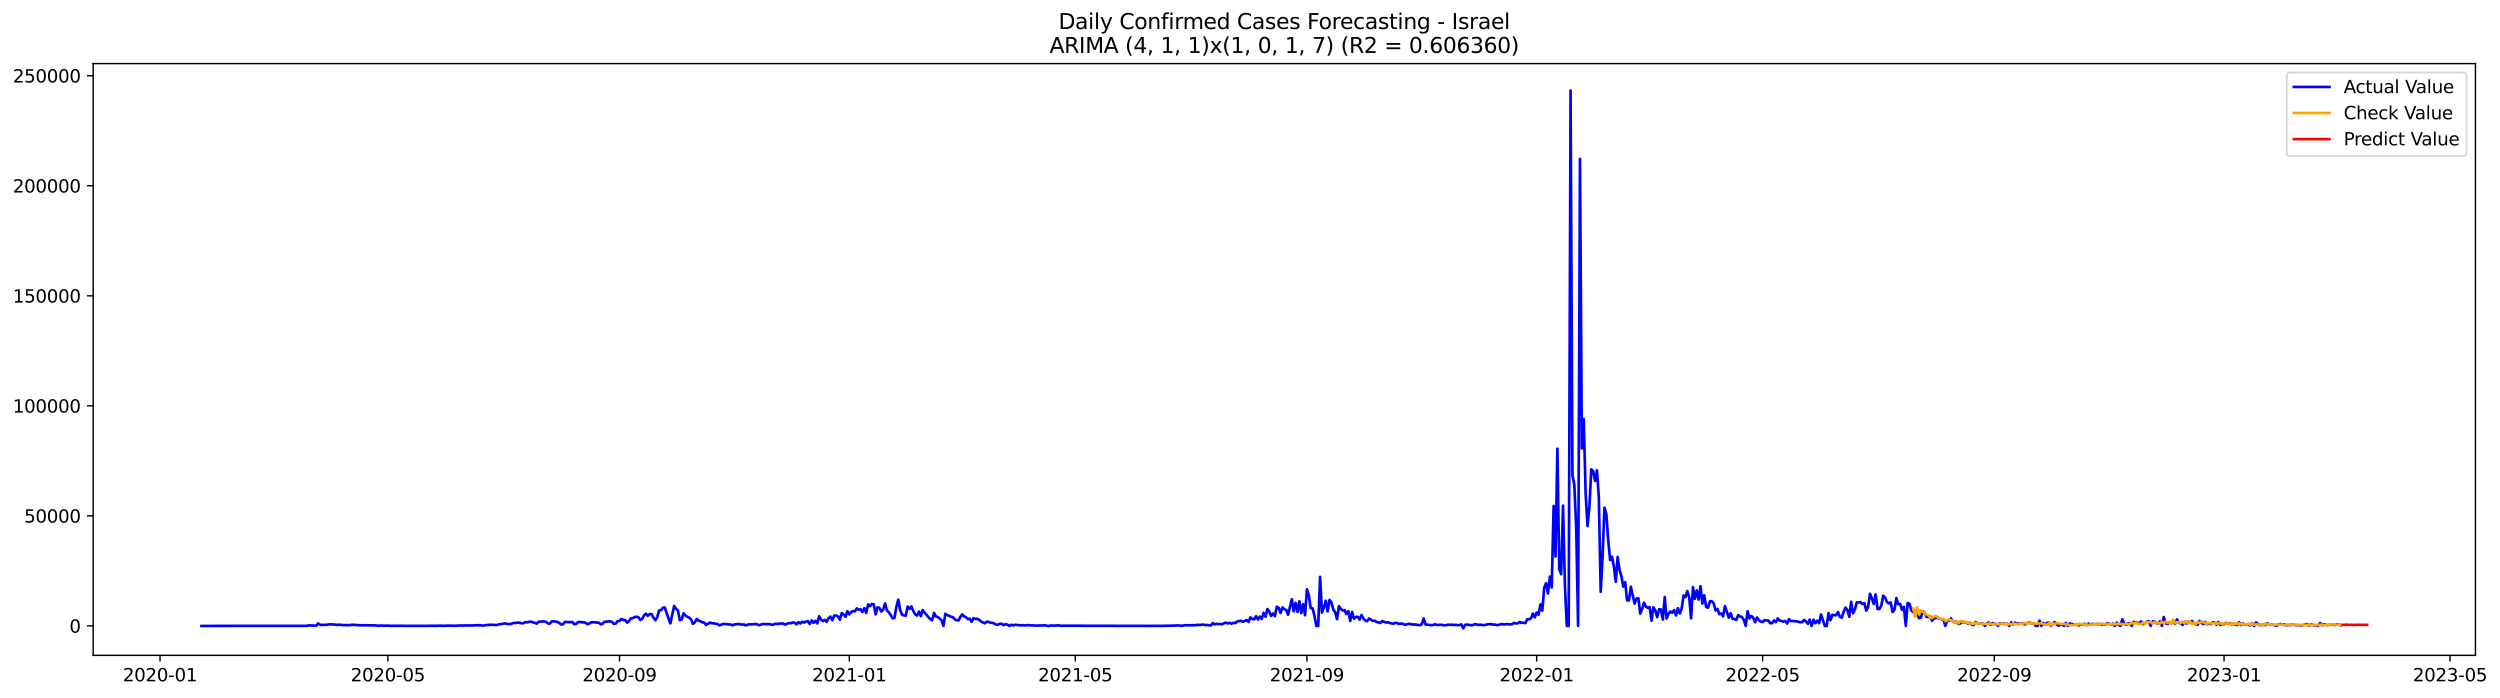 <?xml version="1.0" encoding="utf-8" standalone="no"?>
<!DOCTYPE svg PUBLIC "-//W3C//DTD SVG 1.1//EN"
  "http://www.w3.org/Graphics/SVG/1.1/DTD/svg11.dtd">
<svg xmlns:xlink="http://www.w3.org/1999/xlink" width="1405.375pt" height="392.274pt" viewBox="0 0 1405.375 392.274" xmlns="http://www.w3.org/2000/svg" version="1.1">
 <defs>
  <style type="text/css">*{stroke-linejoin: round; stroke-linecap: butt}</style>
 </defs>
 <g id="figure_1">
  <g id="patch_1">
   <path d="M 0 392.274 
L 1405.375 392.274 
L 1405.375 0 
L 0 0 
z
" style="fill: #ffffff"/>
  </g>
  <g id="axes_1">
   <g id="patch_2">
    <path d="M 52.375 368.396 
L 1391.575 368.396 
L 1391.575 35.755 
L 52.375 35.755 
z
" style="fill: #ffffff"/>
   </g>
   <g id="matplotlib.axis_1">
    <g id="xtick_1">
     <g id="line2d_1">
      <defs>
       <path id="mf46a4b318b" d="M 0 0 
L 0 3.5 
" style="stroke: #000000; stroke-width: 0.8"/>
      </defs>
      <g>
       <use xlink:href="#mf46a4b318b" x="89.957" y="368.396" style="stroke: #000000; stroke-width: 0.8"/>
      </g>
     </g>
     <g id="text_1">
      <!-- 2020-01 -->
      <g transform="translate(69.066 382.994)scale(0.1 -0.1)">
       <defs>
        <path id="DejaVuSans-32" d="M 1228 531 
L 3431 531 
L 3431 0 
L 469 0 
L 469 531 
Q 828 903 1448 1529 
Q 2069 2156 2228 2338 
Q 2531 2678 2651 2914 
Q 2772 3150 2772 3378 
Q 2772 3750 2511 3984 
Q 2250 4219 1831 4219 
Q 1534 4219 1204 4116 
Q 875 4013 500 3803 
L 500 4441 
Q 881 4594 1212 4672 
Q 1544 4750 1819 4750 
Q 2544 4750 2975 4387 
Q 3406 4025 3406 3419 
Q 3406 3131 3298 2873 
Q 3191 2616 2906 2266 
Q 2828 2175 2409 1742 
Q 1991 1309 1228 531 
z
" transform="scale(0.016)"/>
        <path id="DejaVuSans-30" d="M 2034 4250 
Q 1547 4250 1301 3770 
Q 1056 3291 1056 2328 
Q 1056 1369 1301 889 
Q 1547 409 2034 409 
Q 2525 409 2770 889 
Q 3016 1369 3016 2328 
Q 3016 3291 2770 3770 
Q 2525 4250 2034 4250 
z
M 2034 4750 
Q 2819 4750 3233 4129 
Q 3647 3509 3647 2328 
Q 3647 1150 3233 529 
Q 2819 -91 2034 -91 
Q 1250 -91 836 529 
Q 422 1150 422 2328 
Q 422 3509 836 4129 
Q 1250 4750 2034 4750 
z
" transform="scale(0.016)"/>
        <path id="DejaVuSans-2d" d="M 313 2009 
L 1997 2009 
L 1997 1497 
L 313 1497 
L 313 2009 
z
" transform="scale(0.016)"/>
        <path id="DejaVuSans-31" d="M 794 531 
L 1825 531 
L 1825 4091 
L 703 3866 
L 703 4441 
L 1819 4666 
L 2450 4666 
L 2450 531 
L 3481 531 
L 3481 0 
L 794 0 
L 794 531 
z
" transform="scale(0.016)"/>
       </defs>
       <use xlink:href="#DejaVuSans-32"/>
       <use xlink:href="#DejaVuSans-30" x="63.623"/>
       <use xlink:href="#DejaVuSans-32" x="127.246"/>
       <use xlink:href="#DejaVuSans-30" x="190.869"/>
       <use xlink:href="#DejaVuSans-2d" x="254.492"/>
       <use xlink:href="#DejaVuSans-30" x="290.576"/>
       <use xlink:href="#DejaVuSans-31" x="354.199"/>
      </g>
     </g>
    </g>
    <g id="xtick_2">
     <g id="line2d_2">
      <g>
       <use xlink:href="#mf46a4b318b" x="218.055" y="368.396" style="stroke: #000000; stroke-width: 0.8"/>
      </g>
     </g>
     <g id="text_2">
      <!-- 2020-05 -->
      <g transform="translate(197.163 382.994)scale(0.1 -0.1)">
       <defs>
        <path id="DejaVuSans-35" d="M 691 4666 
L 3169 4666 
L 3169 4134 
L 1269 4134 
L 1269 2991 
Q 1406 3038 1543 3061 
Q 1681 3084 1819 3084 
Q 2600 3084 3056 2656 
Q 3513 2228 3513 1497 
Q 3513 744 3044 326 
Q 2575 -91 1722 -91 
Q 1428 -91 1123 -41 
Q 819 9 494 109 
L 494 744 
Q 775 591 1075 516 
Q 1375 441 1709 441 
Q 2250 441 2565 725 
Q 2881 1009 2881 1497 
Q 2881 1984 2565 2268 
Q 2250 2553 1709 2553 
Q 1456 2553 1204 2497 
Q 953 2441 691 2322 
L 691 4666 
z
" transform="scale(0.016)"/>
       </defs>
       <use xlink:href="#DejaVuSans-32"/>
       <use xlink:href="#DejaVuSans-30" x="63.623"/>
       <use xlink:href="#DejaVuSans-32" x="127.246"/>
       <use xlink:href="#DejaVuSans-30" x="190.869"/>
       <use xlink:href="#DejaVuSans-2d" x="254.492"/>
       <use xlink:href="#DejaVuSans-30" x="290.576"/>
       <use xlink:href="#DejaVuSans-35" x="354.199"/>
      </g>
     </g>
    </g>
    <g id="xtick_3">
     <g id="line2d_3">
      <g>
       <use xlink:href="#mf46a4b318b" x="348.269" y="368.396" style="stroke: #000000; stroke-width: 0.8"/>
      </g>
     </g>
     <g id="text_3">
      <!-- 2020-09 -->
      <g transform="translate(327.378 382.994)scale(0.1 -0.1)">
       <defs>
        <path id="DejaVuSans-39" d="M 703 97 
L 703 672 
Q 941 559 1184 500 
Q 1428 441 1663 441 
Q 2288 441 2617 861 
Q 2947 1281 2994 2138 
Q 2813 1869 2534 1725 
Q 2256 1581 1919 1581 
Q 1219 1581 811 2004 
Q 403 2428 403 3163 
Q 403 3881 828 4315 
Q 1253 4750 1959 4750 
Q 2769 4750 3195 4129 
Q 3622 3509 3622 2328 
Q 3622 1225 3098 567 
Q 2575 -91 1691 -91 
Q 1453 -91 1209 -44 
Q 966 3 703 97 
z
M 1959 2075 
Q 2384 2075 2632 2365 
Q 2881 2656 2881 3163 
Q 2881 3666 2632 3958 
Q 2384 4250 1959 4250 
Q 1534 4250 1286 3958 
Q 1038 3666 1038 3163 
Q 1038 2656 1286 2365 
Q 1534 2075 1959 2075 
z
" transform="scale(0.016)"/>
       </defs>
       <use xlink:href="#DejaVuSans-32"/>
       <use xlink:href="#DejaVuSans-30" x="63.623"/>
       <use xlink:href="#DejaVuSans-32" x="127.246"/>
       <use xlink:href="#DejaVuSans-30" x="190.869"/>
       <use xlink:href="#DejaVuSans-2d" x="254.492"/>
       <use xlink:href="#DejaVuSans-30" x="290.576"/>
       <use xlink:href="#DejaVuSans-39" x="354.199"/>
      </g>
     </g>
    </g>
    <g id="xtick_4">
     <g id="line2d_4">
      <g>
       <use xlink:href="#mf46a4b318b" x="477.425" y="368.396" style="stroke: #000000; stroke-width: 0.8"/>
      </g>
     </g>
     <g id="text_4">
      <!-- 2021-01 -->
      <g transform="translate(456.534 382.994)scale(0.1 -0.1)">
       <use xlink:href="#DejaVuSans-32"/>
       <use xlink:href="#DejaVuSans-30" x="63.623"/>
       <use xlink:href="#DejaVuSans-32" x="127.246"/>
       <use xlink:href="#DejaVuSans-31" x="190.869"/>
       <use xlink:href="#DejaVuSans-2d" x="254.492"/>
       <use xlink:href="#DejaVuSans-30" x="290.576"/>
       <use xlink:href="#DejaVuSans-31" x="354.199"/>
      </g>
     </g>
    </g>
    <g id="xtick_5">
     <g id="line2d_5">
      <g>
       <use xlink:href="#mf46a4b318b" x="604.464" y="368.396" style="stroke: #000000; stroke-width: 0.8"/>
      </g>
     </g>
     <g id="text_5">
      <!-- 2021-05 -->
      <g transform="translate(583.573 382.994)scale(0.1 -0.1)">
       <use xlink:href="#DejaVuSans-32"/>
       <use xlink:href="#DejaVuSans-30" x="63.623"/>
       <use xlink:href="#DejaVuSans-32" x="127.246"/>
       <use xlink:href="#DejaVuSans-31" x="190.869"/>
       <use xlink:href="#DejaVuSans-2d" x="254.492"/>
       <use xlink:href="#DejaVuSans-30" x="290.576"/>
       <use xlink:href="#DejaVuSans-35" x="354.199"/>
      </g>
     </g>
    </g>
    <g id="xtick_6">
     <g id="line2d_6">
      <g>
       <use xlink:href="#mf46a4b318b" x="734.679" y="368.396" style="stroke: #000000; stroke-width: 0.8"/>
      </g>
     </g>
     <g id="text_6">
      <!-- 2021-09 -->
      <g transform="translate(713.787 382.994)scale(0.1 -0.1)">
       <use xlink:href="#DejaVuSans-32"/>
       <use xlink:href="#DejaVuSans-30" x="63.623"/>
       <use xlink:href="#DejaVuSans-32" x="127.246"/>
       <use xlink:href="#DejaVuSans-31" x="190.869"/>
       <use xlink:href="#DejaVuSans-2d" x="254.492"/>
       <use xlink:href="#DejaVuSans-30" x="290.576"/>
       <use xlink:href="#DejaVuSans-39" x="354.199"/>
      </g>
     </g>
    </g>
    <g id="xtick_7">
     <g id="line2d_7">
      <g>
       <use xlink:href="#mf46a4b318b" x="863.835" y="368.396" style="stroke: #000000; stroke-width: 0.8"/>
      </g>
     </g>
     <g id="text_7">
      <!-- 2022-01 -->
      <g transform="translate(842.944 382.994)scale(0.1 -0.1)">
       <use xlink:href="#DejaVuSans-32"/>
       <use xlink:href="#DejaVuSans-30" x="63.623"/>
       <use xlink:href="#DejaVuSans-32" x="127.246"/>
       <use xlink:href="#DejaVuSans-32" x="190.869"/>
       <use xlink:href="#DejaVuSans-2d" x="254.492"/>
       <use xlink:href="#DejaVuSans-30" x="290.576"/>
       <use xlink:href="#DejaVuSans-31" x="354.199"/>
      </g>
     </g>
    </g>
    <g id="xtick_8">
     <g id="line2d_8">
      <g>
       <use xlink:href="#mf46a4b318b" x="990.874" y="368.396" style="stroke: #000000; stroke-width: 0.8"/>
      </g>
     </g>
     <g id="text_8">
      <!-- 2022-05 -->
      <g transform="translate(969.982 382.994)scale(0.1 -0.1)">
       <use xlink:href="#DejaVuSans-32"/>
       <use xlink:href="#DejaVuSans-30" x="63.623"/>
       <use xlink:href="#DejaVuSans-32" x="127.246"/>
       <use xlink:href="#DejaVuSans-32" x="190.869"/>
       <use xlink:href="#DejaVuSans-2d" x="254.492"/>
       <use xlink:href="#DejaVuSans-30" x="290.576"/>
       <use xlink:href="#DejaVuSans-35" x="354.199"/>
      </g>
     </g>
    </g>
    <g id="xtick_9">
     <g id="line2d_9">
      <g>
       <use xlink:href="#mf46a4b318b" x="1121.088" y="368.396" style="stroke: #000000; stroke-width: 0.8"/>
      </g>
     </g>
     <g id="text_9">
      <!-- 2022-09 -->
      <g transform="translate(1100.197 382.994)scale(0.1 -0.1)">
       <use xlink:href="#DejaVuSans-32"/>
       <use xlink:href="#DejaVuSans-30" x="63.623"/>
       <use xlink:href="#DejaVuSans-32" x="127.246"/>
       <use xlink:href="#DejaVuSans-32" x="190.869"/>
       <use xlink:href="#DejaVuSans-2d" x="254.492"/>
       <use xlink:href="#DejaVuSans-30" x="290.576"/>
       <use xlink:href="#DejaVuSans-39" x="354.199"/>
      </g>
     </g>
    </g>
    <g id="xtick_10">
     <g id="line2d_10">
      <g>
       <use xlink:href="#mf46a4b318b" x="1250.244" y="368.396" style="stroke: #000000; stroke-width: 0.8"/>
      </g>
     </g>
     <g id="text_10">
      <!-- 2023-01 -->
      <g transform="translate(1229.353 382.994)scale(0.1 -0.1)">
       <defs>
        <path id="DejaVuSans-33" d="M 2597 2516 
Q 3050 2419 3304 2112 
Q 3559 1806 3559 1356 
Q 3559 666 3084 287 
Q 2609 -91 1734 -91 
Q 1441 -91 1130 -33 
Q 819 25 488 141 
L 488 750 
Q 750 597 1062 519 
Q 1375 441 1716 441 
Q 2309 441 2620 675 
Q 2931 909 2931 1356 
Q 2931 1769 2642 2001 
Q 2353 2234 1838 2234 
L 1294 2234 
L 1294 2753 
L 1863 2753 
Q 2328 2753 2575 2939 
Q 2822 3125 2822 3475 
Q 2822 3834 2567 4026 
Q 2313 4219 1838 4219 
Q 1578 4219 1281 4162 
Q 984 4106 628 3988 
L 628 4550 
Q 988 4650 1302 4700 
Q 1616 4750 1894 4750 
Q 2613 4750 3031 4423 
Q 3450 4097 3450 3541 
Q 3450 3153 3228 2886 
Q 3006 2619 2597 2516 
z
" transform="scale(0.016)"/>
       </defs>
       <use xlink:href="#DejaVuSans-32"/>
       <use xlink:href="#DejaVuSans-30" x="63.623"/>
       <use xlink:href="#DejaVuSans-32" x="127.246"/>
       <use xlink:href="#DejaVuSans-33" x="190.869"/>
       <use xlink:href="#DejaVuSans-2d" x="254.492"/>
       <use xlink:href="#DejaVuSans-30" x="290.576"/>
       <use xlink:href="#DejaVuSans-31" x="354.199"/>
      </g>
     </g>
    </g>
    <g id="xtick_11">
     <g id="line2d_11">
      <g>
       <use xlink:href="#mf46a4b318b" x="1377.283" y="368.396" style="stroke: #000000; stroke-width: 0.8"/>
      </g>
     </g>
     <g id="text_11">
      <!-- 2023-05 -->
      <g transform="translate(1356.392 382.994)scale(0.1 -0.1)">
       <use xlink:href="#DejaVuSans-32"/>
       <use xlink:href="#DejaVuSans-30" x="63.623"/>
       <use xlink:href="#DejaVuSans-32" x="127.246"/>
       <use xlink:href="#DejaVuSans-33" x="190.869"/>
       <use xlink:href="#DejaVuSans-2d" x="254.492"/>
       <use xlink:href="#DejaVuSans-30" x="290.576"/>
       <use xlink:href="#DejaVuSans-35" x="354.199"/>
      </g>
     </g>
    </g>
   </g>
   <g id="matplotlib.axis_2">
    <g id="ytick_1">
     <g id="line2d_12">
      <defs>
       <path id="md3d0a706ca" d="M 0 0 
L -3.5 0 
" style="stroke: #000000; stroke-width: 0.8"/>
      </defs>
      <g>
       <use xlink:href="#md3d0a706ca" x="52.375" y="351.854" style="stroke: #000000; stroke-width: 0.8"/>
      </g>
     </g>
     <g id="text_12">
      <!-- 0 -->
      <g transform="translate(39.013 355.653)scale(0.1 -0.1)">
       <use xlink:href="#DejaVuSans-30"/>
      </g>
     </g>
    </g>
    <g id="ytick_2">
     <g id="line2d_13">
      <g>
       <use xlink:href="#md3d0a706ca" x="52.375" y="289.999" style="stroke: #000000; stroke-width: 0.8"/>
      </g>
     </g>
     <g id="text_13">
      <!-- 50000 -->
      <g transform="translate(13.562 293.799)scale(0.1 -0.1)">
       <use xlink:href="#DejaVuSans-35"/>
       <use xlink:href="#DejaVuSans-30" x="63.623"/>
       <use xlink:href="#DejaVuSans-30" x="127.246"/>
       <use xlink:href="#DejaVuSans-30" x="190.869"/>
       <use xlink:href="#DejaVuSans-30" x="254.492"/>
      </g>
     </g>
    </g>
    <g id="ytick_3">
     <g id="line2d_14">
      <g>
       <use xlink:href="#md3d0a706ca" x="52.375" y="228.145" style="stroke: #000000; stroke-width: 0.8"/>
      </g>
     </g>
     <g id="text_14">
      <!-- 100000 -->
      <g transform="translate(7.2 231.944)scale(0.1 -0.1)">
       <use xlink:href="#DejaVuSans-31"/>
       <use xlink:href="#DejaVuSans-30" x="63.623"/>
       <use xlink:href="#DejaVuSans-30" x="127.246"/>
       <use xlink:href="#DejaVuSans-30" x="190.869"/>
       <use xlink:href="#DejaVuSans-30" x="254.492"/>
       <use xlink:href="#DejaVuSans-30" x="318.115"/>
      </g>
     </g>
    </g>
    <g id="ytick_4">
     <g id="line2d_15">
      <g>
       <use xlink:href="#md3d0a706ca" x="52.375" y="166.29" style="stroke: #000000; stroke-width: 0.8"/>
      </g>
     </g>
     <g id="text_15">
      <!-- 150000 -->
      <g transform="translate(7.2 170.089)scale(0.1 -0.1)">
       <use xlink:href="#DejaVuSans-31"/>
       <use xlink:href="#DejaVuSans-35" x="63.623"/>
       <use xlink:href="#DejaVuSans-30" x="127.246"/>
       <use xlink:href="#DejaVuSans-30" x="190.869"/>
       <use xlink:href="#DejaVuSans-30" x="254.492"/>
       <use xlink:href="#DejaVuSans-30" x="318.115"/>
      </g>
     </g>
    </g>
    <g id="ytick_5">
     <g id="line2d_16">
      <g>
       <use xlink:href="#md3d0a706ca" x="52.375" y="104.435" style="stroke: #000000; stroke-width: 0.8"/>
      </g>
     </g>
     <g id="text_16">
      <!-- 200000 -->
      <g transform="translate(7.2 108.235)scale(0.1 -0.1)">
       <use xlink:href="#DejaVuSans-32"/>
       <use xlink:href="#DejaVuSans-30" x="63.623"/>
       <use xlink:href="#DejaVuSans-30" x="127.246"/>
       <use xlink:href="#DejaVuSans-30" x="190.869"/>
       <use xlink:href="#DejaVuSans-30" x="254.492"/>
       <use xlink:href="#DejaVuSans-30" x="318.115"/>
      </g>
     </g>
    </g>
    <g id="ytick_6">
     <g id="line2d_17">
      <g>
       <use xlink:href="#md3d0a706ca" x="52.375" y="42.581" style="stroke: #000000; stroke-width: 0.8"/>
      </g>
     </g>
     <g id="text_17">
      <!-- 250000 -->
      <g transform="translate(7.2 46.38)scale(0.1 -0.1)">
       <use xlink:href="#DejaVuSans-32"/>
       <use xlink:href="#DejaVuSans-35" x="63.623"/>
       <use xlink:href="#DejaVuSans-30" x="127.246"/>
       <use xlink:href="#DejaVuSans-30" x="190.869"/>
       <use xlink:href="#DejaVuSans-30" x="254.492"/>
       <use xlink:href="#DejaVuSans-30" x="318.115"/>
      </g>
     </g>
    </g>
   </g>
   <g id="line2d_18">
    <path d="M 113.248 351.854 
L 172.532 351.836 
L 173.591 351.555 
L 177.826 351.728 
L 178.884 350.472 
L 179.943 351.211 
L 181.002 351.318 
L 184.178 351.179 
L 185.236 350.941 
L 188.412 351.116 
L 189.471 351.325 
L 190.53 351.133 
L 192.647 351.388 
L 194.764 351.43 
L 196.882 351.427 
L 197.94 351.171 
L 200.058 351.36 
L 202.175 351.488 
L 210.644 351.547 
L 212.761 351.751 
L 214.879 351.657 
L 215.937 351.753 
L 218.055 351.711 
L 220.172 351.821 
L 224.407 351.779 
L 227.583 351.818 
L 236.052 351.821 
L 245.58 351.805 
L 247.697 351.714 
L 248.756 351.818 
L 251.932 351.704 
L 256.166 351.758 
L 258.284 351.633 
L 265.694 351.609 
L 266.753 351.483 
L 268.87 351.48 
L 269.929 351.471 
L 270.987 351.657 
L 272.046 351.64 
L 274.163 351.296 
L 276.281 351.216 
L 279.457 351.378 
L 280.515 350.918 
L 281.574 350.882 
L 283.691 350.436 
L 285.809 350.838 
L 286.867 350.826 
L 288.985 350.135 
L 290.043 350.212 
L 291.102 349.968 
L 292.161 350.111 
L 293.219 350.409 
L 294.278 350.323 
L 295.337 349.726 
L 296.395 349.87 
L 297.454 349.532 
L 298.513 349.455 
L 299.571 349.869 
L 300.63 350.063 
L 301.689 350.597 
L 302.747 349.52 
L 304.864 349.325 
L 305.923 349.392 
L 306.982 349.59 
L 308.04 350.478 
L 309.099 350.565 
L 310.158 349.321 
L 311.216 349.225 
L 313.334 349.643 
L 314.392 350.169 
L 315.451 351.081 
L 316.51 350.978 
L 317.568 349.627 
L 320.744 349.779 
L 321.803 349.672 
L 322.862 350.921 
L 323.92 350.711 
L 324.979 349.746 
L 326.038 349.599 
L 327.096 349.848 
L 328.155 349.822 
L 329.214 350.137 
L 330.272 350.918 
L 331.331 350.533 
L 332.39 349.813 
L 334.507 349.825 
L 335.566 350.015 
L 336.624 350.007 
L 337.683 350.975 
L 338.741 350.66 
L 339.8 349.504 
L 342.976 349.292 
L 344.035 349.588 
L 345.093 350.728 
L 346.152 350.492 
L 347.211 349.16 
L 348.269 349.068 
L 349.328 347.904 
L 350.387 348.562 
L 351.445 348.609 
L 352.504 349.992 
L 353.563 349.161 
L 354.621 347.663 
L 355.68 347.538 
L 356.739 346.911 
L 357.797 346.707 
L 358.856 346.937 
L 359.915 348.49 
L 360.973 347.926 
L 362.032 345.91 
L 363.091 345.002 
L 364.149 346.196 
L 365.208 345.192 
L 366.267 345.248 
L 367.325 347.142 
L 368.384 348.664 
L 369.443 347.071 
L 370.501 343.168 
L 371.56 343.04 
L 372.618 341.668 
L 373.677 341.475 
L 375.794 347.631 
L 376.853 350.42 
L 378.97 340.624 
L 380.029 342.29 
L 381.088 343.123 
L 382.146 348.646 
L 383.205 348.221 
L 384.264 344.777 
L 385.322 346.01 
L 386.381 346.702 
L 387.44 347.209 
L 388.498 348.189 
L 389.557 350.721 
L 390.616 349.818 
L 391.674 347.934 
L 392.733 348.964 
L 393.792 349.235 
L 394.85 349.86 
L 395.909 349.998 
L 396.968 351.346 
L 399.085 349.977 
L 400.144 350.378 
L 401.202 350.404 
L 403.32 350.804 
L 404.378 351.55 
L 406.495 350.76 
L 407.554 350.757 
L 409.671 351.057 
L 410.73 351.013 
L 411.789 351.572 
L 412.847 351.04 
L 414.965 350.807 
L 416.023 350.903 
L 417.082 351.149 
L 418.141 350.999 
L 419.199 351.592 
L 420.258 351.193 
L 421.317 350.965 
L 422.375 351.019 
L 424.493 350.82 
L 425.551 350.913 
L 426.61 351.493 
L 428.727 350.774 
L 432.962 350.897 
L 434.021 351.332 
L 435.079 350.908 
L 436.138 350.668 
L 437.197 350.794 
L 438.255 350.519 
L 440.372 350.577 
L 441.431 351.137 
L 442.49 350.586 
L 443.548 350.298 
L 444.607 350.372 
L 445.666 349.901 
L 446.724 350.075 
L 447.783 350.994 
L 448.842 349.72 
L 449.9 350.518 
L 450.959 349.515 
L 452.018 350.013 
L 453.076 349.397 
L 454.135 349.224 
L 455.194 350.775 
L 456.252 348.74 
L 457.311 350.135 
L 458.37 348.972 
L 459.428 350.464 
L 460.487 346.396 
L 461.546 348.226 
L 462.604 349.161 
L 463.663 348.472 
L 464.722 349.536 
L 465.78 347.525 
L 466.839 346.624 
L 467.898 348.718 
L 468.956 346.094 
L 470.015 346.024 
L 471.073 346.568 
L 472.132 348.383 
L 473.191 344.66 
L 474.249 345.529 
L 475.308 346.676 
L 476.367 343.593 
L 477.425 345.362 
L 478.484 344.074 
L 479.543 343.512 
L 480.601 343.651 
L 481.66 341.999 
L 482.719 342.812 
L 483.777 342.452 
L 484.836 344.049 
L 485.895 341.862 
L 486.953 344.574 
L 488.012 339.787 
L 489.071 340.733 
L 490.129 339.487 
L 491.188 339.787 
L 492.247 345.378 
L 493.305 341.401 
L 494.364 341.722 
L 495.423 343.739 
L 496.481 342.724 
L 497.54 339.22 
L 498.599 343.161 
L 499.657 344.235 
L 500.716 345.751 
L 501.775 347.596 
L 502.833 347.319 
L 503.892 341.231 
L 504.95 337.091 
L 506.009 342.817 
L 507.068 345.55 
L 508.126 345.919 
L 509.185 346.107 
L 510.244 340.954 
L 511.302 342.289 
L 512.361 340.849 
L 513.42 343.511 
L 514.478 345.374 
L 515.537 346.006 
L 516.596 343.791 
L 517.654 346.377 
L 518.713 342.958 
L 519.772 344.419 
L 520.83 345.566 
L 521.889 346.987 
L 522.948 348.019 
L 524.006 348.719 
L 525.065 344.539 
L 526.124 346.557 
L 527.182 346.839 
L 529.3 348.664 
L 530.358 351.854 
L 531.417 345.013 
L 532.476 345.724 
L 534.593 346.678 
L 535.652 346.943 
L 536.71 348.076 
L 537.769 348.693 
L 538.827 348.796 
L 539.886 346.719 
L 540.945 345.347 
L 542.003 346.575 
L 543.062 347.002 
L 544.121 348.071 
L 545.179 347.819 
L 546.238 349.568 
L 547.297 347.474 
L 548.355 347.962 
L 549.414 347.858 
L 550.473 348.442 
L 551.531 349.444 
L 553.649 350.397 
L 554.707 349.459 
L 555.766 349.64 
L 556.825 350.029 
L 557.883 350.142 
L 558.942 350.559 
L 560.001 351.098 
L 561.059 351.171 
L 562.118 350.627 
L 563.177 350.71 
L 564.235 351.435 
L 565.294 350.843 
L 566.353 351.189 
L 567.411 351.854 
L 568.47 351.185 
L 569.529 351.605 
L 570.587 351.218 
L 572.704 351.42 
L 573.763 351.544 
L 574.822 351.405 
L 575.88 351.635 
L 576.939 351.414 
L 583.291 351.706 
L 584.35 351.576 
L 585.408 351.636 
L 587.526 351.468 
L 588.584 351.812 
L 589.643 351.92 
L 590.702 351.651 
L 593.878 351.687 
L 594.936 351.464 
L 595.995 351.749 
L 645.752 351.854 
L 647.869 351.826 
L 653.162 351.831 
L 660.573 351.673 
L 661.632 351.583 
L 664.808 351.774 
L 665.866 351.473 
L 671.16 351.511 
L 672.218 351.457 
L 673.277 351.24 
L 674.335 351.326 
L 676.453 351.098 
L 677.511 351.372 
L 678.57 351.32 
L 680.687 351.615 
L 681.746 350.277 
L 682.805 350.963 
L 683.863 350.676 
L 684.922 350.827 
L 685.981 350.785 
L 687.039 350.92 
L 688.098 350.345 
L 689.157 350.01 
L 690.215 350.471 
L 691.274 350.08 
L 692.333 350.628 
L 693.391 350.096 
L 694.45 350.303 
L 695.509 349.299 
L 697.626 348.974 
L 698.685 349.599 
L 700.802 348.545 
L 701.861 349.648 
L 702.919 347.093 
L 703.978 347.96 
L 705.037 348.182 
L 706.095 346.368 
L 707.154 348.262 
L 708.212 346.632 
L 709.271 347.95 
L 710.33 344.527 
L 711.388 346.703 
L 712.447 342.368 
L 713.506 343.782 
L 714.564 346.272 
L 715.623 344.899 
L 716.682 346.332 
L 717.74 341.094 
L 718.799 341.646 
L 719.858 344.576 
L 720.916 341.446 
L 721.975 342.445 
L 723.034 342.852 
L 724.092 345.625 
L 726.21 336.869 
L 727.268 343.687 
L 728.327 338.931 
L 729.386 343.996 
L 730.444 338.027 
L 731.503 344.668 
L 732.562 339.633 
L 733.62 345.837 
L 734.679 331.282 
L 735.738 334.658 
L 736.796 341.846 
L 737.855 341.966 
L 738.913 346.124 
L 739.972 351.854 
L 741.031 351.854 
L 742.089 324.278 
L 743.148 344.376 
L 744.207 341.519 
L 745.265 337.756 
L 746.324 343.725 
L 747.383 337.256 
L 748.441 338.58 
L 749.5 342.664 
L 750.559 344.195 
L 751.617 348.093 
L 752.676 340.777 
L 753.735 342.289 
L 754.793 343.275 
L 755.852 342.949 
L 756.911 345.21 
L 757.969 343.543 
L 759.028 349.072 
L 760.087 344.005 
L 761.145 347.82 
L 762.204 346.876 
L 763.263 346.702 
L 764.321 348.297 
L 765.38 345.733 
L 766.439 347.707 
L 767.497 348.876 
L 768.556 349.192 
L 769.615 347.686 
L 771.732 349.076 
L 772.79 348.911 
L 773.849 349.616 
L 775.966 350.178 
L 777.025 349.183 
L 779.142 349.928 
L 780.201 349.859 
L 781.26 350.24 
L 782.318 350.488 
L 783.377 350.617 
L 784.436 350.071 
L 785.494 350.316 
L 786.553 350.739 
L 787.612 350.543 
L 788.67 350.701 
L 789.729 351.234 
L 790.788 351.008 
L 791.846 350.665 
L 792.905 350.794 
L 793.964 351.113 
L 795.022 351.019 
L 798.198 351.443 
L 799.257 350.914 
L 800.316 347.674 
L 801.374 351.05 
L 804.55 351.431 
L 805.609 351.379 
L 806.667 350.893 
L 807.726 351.337 
L 809.843 351.211 
L 811.961 351.489 
L 813.019 351.473 
L 814.078 351.123 
L 815.137 351.295 
L 816.195 351.137 
L 817.254 351.304 
L 818.313 351.279 
L 819.371 351.407 
L 820.43 351.42 
L 821.489 350.987 
L 822.547 353.276 
L 823.606 351.243 
L 824.665 351.103 
L 826.782 351.433 
L 827.841 351.447 
L 828.899 350.906 
L 829.958 351.008 
L 831.017 351.306 
L 832.075 351.155 
L 833.134 351.341 
L 834.193 351.41 
L 835.251 351.269 
L 836.31 350.92 
L 837.369 350.859 
L 838.427 350.92 
L 839.486 351.148 
L 840.544 351.13 
L 841.603 351.414 
L 842.662 351.268 
L 843.72 350.864 
L 844.779 350.913 
L 845.838 351.078 
L 846.896 350.768 
L 847.955 350.963 
L 849.014 350.993 
L 850.072 350.872 
L 851.131 350.177 
L 852.19 350.469 
L 853.248 350.37 
L 854.307 349.695 
L 855.366 350.183 
L 856.424 350.054 
L 857.483 350.319 
L 858.542 348.086 
L 859.6 348.149 
L 860.659 347.591 
L 861.718 344.926 
L 862.776 347.047 
L 863.835 344.282 
L 864.894 345.594 
L 865.952 339.727 
L 867.011 343.34 
L 868.07 330.536 
L 869.128 327.832 
L 870.187 333.613 
L 871.246 324.146 
L 872.304 330.216 
L 873.363 284.414 
L 874.421 312.883 
L 875.48 252.24 
L 876.539 319.834 
L 877.597 322.811 
L 878.656 284.251 
L 879.715 328.967 
L 880.773 351.854 
L 881.832 351.854 
L 882.891 50.876 
L 883.949 267.097 
L 885.008 272.592 
L 886.067 296.704 
L 887.125 351.854 
L 888.184 89.301 
L 889.243 252.091 
L 890.301 235.588 
L 891.36 277.293 
L 892.419 295.72 
L 893.477 285.14 
L 894.536 263.86 
L 895.595 264.744 
L 896.653 270.361 
L 897.712 264.403 
L 898.771 279.265 
L 899.829 332.694 
L 900.888 312.872 
L 901.947 285.385 
L 903.005 288.913 
L 904.064 303.788 
L 905.123 314.797 
L 906.181 312.982 
L 907.24 318.394 
L 908.298 327.037 
L 909.357 313.086 
L 910.416 320.395 
L 911.474 323.903 
L 912.533 329.787 
L 913.592 327.224 
L 914.65 337.517 
L 915.709 337.506 
L 916.768 329.83 
L 918.885 339.351 
L 919.944 336.502 
L 921.002 336.303 
L 922.061 344.918 
L 923.12 342.304 
L 924.178 338.847 
L 925.237 341.011 
L 926.296 341.72 
L 927.354 341.303 
L 928.413 348.914 
L 929.472 341.385 
L 930.53 343.135 
L 931.589 346.917 
L 932.648 342.54 
L 933.706 342.62 
L 934.765 348.294 
L 935.824 335.605 
L 936.882 347.696 
L 937.941 345.161 
L 939 343.742 
L 940.058 344.469 
L 941.117 342.982 
L 942.175 345.958 
L 943.234 341.888 
L 944.293 344.876 
L 945.351 342.074 
L 946.41 334.778 
L 947.469 335.704 
L 948.527 332.282 
L 949.586 335.771 
L 950.645 347.611 
L 951.703 330.038 
L 952.762 336.612 
L 953.821 331.895 
L 954.879 337.05 
L 955.938 329.563 
L 956.997 339.28 
L 958.055 334.625 
L 959.114 341.231 
L 960.173 341.608 
L 961.231 338.006 
L 962.29 337.994 
L 963.349 339.185 
L 964.407 343.144 
L 965.466 342.267 
L 966.525 345.294 
L 967.583 344.817 
L 968.642 346.484 
L 969.701 340.731 
L 971.818 347.253 
L 972.877 344.712 
L 973.935 347.824 
L 974.994 347.991 
L 976.052 348.529 
L 977.111 345.764 
L 978.17 346.584 
L 979.228 346.844 
L 980.287 348.515 
L 981.346 351.854 
L 982.404 343.629 
L 983.463 347.611 
L 984.522 346.28 
L 985.58 347.224 
L 986.639 349.793 
L 987.698 347.148 
L 988.756 348.603 
L 989.815 349.39 
L 990.874 349.687 
L 991.932 348.608 
L 992.991 348.794 
L 994.05 348.815 
L 995.108 350.31 
L 996.167 350.346 
L 997.226 348.768 
L 998.284 349.783 
L 999.343 347.675 
L 1000.402 348.87 
L 1001.46 349.064 
L 1002.519 349.464 
L 1003.578 349.066 
L 1004.636 350.514 
L 1005.695 348.103 
L 1006.753 349.134 
L 1007.812 349.084 
L 1008.871 349.222 
L 1009.929 349.241 
L 1012.047 349.826 
L 1013.105 349.753 
L 1014.164 348.481 
L 1015.223 349.406 
L 1016.281 350.648 
L 1017.34 348.294 
L 1018.399 351.854 
L 1019.457 348.353 
L 1020.516 350.353 
L 1021.575 348.911 
L 1022.633 350.342 
L 1023.692 345.422 
L 1025.809 351.854 
L 1026.868 351.854 
L 1027.927 344.676 
L 1028.985 348.662 
L 1030.044 345.63 
L 1031.103 345.811 
L 1032.161 345.847 
L 1033.22 344.043 
L 1034.279 346.737 
L 1035.337 347.281 
L 1036.396 343.97 
L 1037.455 341.532 
L 1038.513 342.92 
L 1039.572 346.723 
L 1040.63 338.296 
L 1041.689 344.777 
L 1042.748 342.559 
L 1043.806 338.625 
L 1044.865 338.656 
L 1045.924 338.559 
L 1046.982 339.586 
L 1048.041 339.066 
L 1049.1 343.256 
L 1050.158 341.305 
L 1051.217 333.786 
L 1052.276 336.357 
L 1053.334 339.525 
L 1054.393 334.12 
L 1055.452 342.346 
L 1056.51 342.353 
L 1057.569 340.499 
L 1058.628 334.91 
L 1059.686 335.847 
L 1060.745 338.433 
L 1061.804 339.162 
L 1062.862 338.657 
L 1063.921 344.078 
L 1064.98 342.737 
L 1066.038 336.207 
L 1067.097 339.706 
L 1068.156 339.519 
L 1069.214 342.822 
L 1070.273 341.166 
L 1071.332 351.854 
L 1072.39 338.951 
L 1073.449 339.421 
L 1074.507 343.275 
L 1075.566 344.136 
L 1076.625 344.163 
L 1077.683 344.448 
L 1078.742 347.501 
L 1079.801 347.236 
L 1080.859 343.643 
L 1081.918 344.444 
L 1082.977 346.757 
L 1084.035 346.865 
L 1085.094 346.567 
L 1086.153 349.005 
L 1087.211 347.448 
L 1088.27 347.491 
L 1089.329 347.274 
L 1090.387 347.791 
L 1092.505 348.367 
L 1093.563 351.854 
L 1094.622 348.728 
L 1095.681 348.975 
L 1096.739 347.632 
L 1097.798 349.254 
L 1098.857 349.604 
L 1099.915 349.632 
L 1100.974 350.814 
L 1102.033 350.478 
L 1103.091 349.419 
L 1104.15 349.932 
L 1105.209 349.843 
L 1106.267 350.524 
L 1107.326 350.095 
L 1108.384 351.097 
L 1109.443 351.382 
L 1110.502 349.676 
L 1111.56 350.302 
L 1112.619 350.555 
L 1114.736 350.657 
L 1115.795 351.854 
L 1116.854 350.653 
L 1117.912 349.934 
L 1118.971 351.202 
L 1120.03 350.225 
L 1121.088 350.833 
L 1122.147 350.741 
L 1123.206 351.854 
L 1124.264 350.431 
L 1125.323 350.443 
L 1127.44 350.722 
L 1128.499 350.767 
L 1129.558 351.854 
L 1130.616 349.846 
L 1131.675 351.004 
L 1132.734 350.041 
L 1133.792 350.397 
L 1136.968 350.413 
L 1138.027 351.055 
L 1139.086 350.658 
L 1140.144 350.021 
L 1141.203 350.123 
L 1142.261 350.431 
L 1143.32 350.57 
L 1144.379 351.854 
L 1145.437 351.854 
L 1146.496 348.884 
L 1147.555 351.854 
L 1148.613 350.151 
L 1149.672 351.212 
L 1150.731 350.079 
L 1151.789 350.019 
L 1152.848 351.854 
L 1154.965 349.676 
L 1156.024 350.934 
L 1157.083 351.675 
L 1159.2 351.024 
L 1160.259 351.854 
L 1161.317 350.167 
L 1162.376 351.854 
L 1163.435 350.496 
L 1165.552 350.956 
L 1166.611 350.971 
L 1168.728 351.57 
L 1169.787 351.013 
L 1170.845 351.045 
L 1171.904 350.653 
L 1172.963 351.375 
L 1174.021 350.519 
L 1175.08 351.161 
L 1176.138 350.78 
L 1178.256 350.841 
L 1180.373 350.825 
L 1181.432 351.197 
L 1182.49 350.829 
L 1183.549 351.072 
L 1184.608 350.318 
L 1185.666 350.638 
L 1186.725 351.08 
L 1187.784 350.528 
L 1188.842 351.854 
L 1189.901 349.961 
L 1190.96 351.248 
L 1192.018 351.854 
L 1193.077 348.14 
L 1194.136 350.627 
L 1195.194 351.216 
L 1196.253 350.402 
L 1197.312 350.596 
L 1198.37 351.854 
L 1199.429 349.577 
L 1200.488 349.966 
L 1201.546 350.036 
L 1202.605 350.313 
L 1203.664 349.29 
L 1204.722 350.909 
L 1205.781 350.611 
L 1206.84 349.557 
L 1207.898 349.181 
L 1208.957 351.854 
L 1210.015 349.307 
L 1211.074 349.391 
L 1212.133 350.319 
L 1213.191 350.377 
L 1214.25 349.277 
L 1215.309 351.854 
L 1216.367 346.849 
L 1217.426 350.384 
L 1218.485 350.738 
L 1219.543 350.002 
L 1220.602 350.226 
L 1221.661 349.019 
L 1222.719 350.756 
L 1223.778 348.194 
L 1224.837 350.196 
L 1225.895 350.242 
L 1226.954 351.305 
L 1228.013 349.611 
L 1229.071 350.549 
L 1230.13 349.596 
L 1231.189 349.749 
L 1232.247 349.089 
L 1234.365 350.968 
L 1235.423 351.139 
L 1236.482 349.05 
L 1237.541 350.148 
L 1238.599 350.853 
L 1239.658 349.629 
L 1240.717 350.91 
L 1241.775 350.486 
L 1242.834 350.826 
L 1243.892 349.856 
L 1244.951 350.023 
L 1246.01 351.264 
L 1247.068 349.6 
L 1248.127 351.322 
L 1249.186 350.733 
L 1250.244 350.919 
L 1251.303 350.154 
L 1252.362 350.642 
L 1253.42 350.357 
L 1254.479 350.924 
L 1255.538 350.705 
L 1256.596 351.164 
L 1257.655 351.384 
L 1258.714 349.762 
L 1259.772 351.31 
L 1260.831 350.456 
L 1261.89 351.01 
L 1262.948 350.992 
L 1265.066 351.558 
L 1266.124 350.341 
L 1267.183 351.854 
L 1268.242 349.888 
L 1269.3 350.81 
L 1270.359 351.45 
L 1272.476 351.192 
L 1273.535 351.338 
L 1274.593 350.397 
L 1275.652 350.946 
L 1276.711 351.232 
L 1277.769 351.193 
L 1278.828 351.546 
L 1279.887 351.68 
L 1280.945 351.104 
L 1282.004 350.775 
L 1283.063 351.274 
L 1284.121 350.941 
L 1285.18 351.558 
L 1286.239 351.301 
L 1287.297 351.451 
L 1288.356 351.097 
L 1290.473 351.386 
L 1292.591 351.446 
L 1293.649 351.618 
L 1296.825 350.923 
L 1297.884 351.709 
L 1298.943 351.071 
L 1301.06 351.537 
L 1302.119 351.469 
L 1303.177 351.854 
L 1304.236 350.204 
L 1305.295 351.536 
L 1306.353 350.883 
L 1308.47 351.445 
L 1309.529 351.13 
L 1310.588 351.232 
L 1311.646 351.076 
L 1312.705 351.412 
L 1313.764 350.918 
L 1315.881 351.462 
L 1315.881 351.462 
" clip-path="url(#p3f37d72121)" style="fill: none; stroke: #0000ff; stroke-width: 1.5; stroke-linecap: square"/>
   </g>
   <g id="line2d_19">
    <path d="M 1075.566 342.019 
L 1076.625 346.768 
L 1077.683 341.394 
L 1078.742 345.356 
L 1079.801 343.214 
L 1081.918 344.637 
L 1082.977 345.596 
L 1084.035 345.795 
L 1085.094 347.144 
L 1086.153 347.422 
L 1087.211 346.459 
L 1088.27 346.282 
L 1089.329 347.102 
L 1090.387 347.583 
L 1091.446 348.196 
L 1092.505 347.821 
L 1093.563 349.207 
L 1095.681 348.183 
L 1096.739 348.721 
L 1097.798 348.968 
L 1098.857 350.341 
L 1099.915 349.222 
L 1100.974 350.43 
L 1102.033 348.942 
L 1103.091 349.624 
L 1104.15 349.416 
L 1105.209 350.106 
L 1106.267 350.103 
L 1107.326 350.524 
L 1108.384 350.52 
L 1109.443 350.671 
L 1110.502 350.202 
L 1111.56 350.417 
L 1112.619 350.47 
L 1113.678 350.753 
L 1114.736 350.898 
L 1115.795 350.689 
L 1116.854 350.957 
L 1117.912 350.46 
L 1121.088 351.114 
L 1122.147 350.722 
L 1124.264 351.103 
L 1125.323 350.302 
L 1126.382 350.997 
L 1127.44 350.641 
L 1128.499 351.156 
L 1129.558 350.619 
L 1130.616 351.199 
L 1131.675 350.458 
L 1132.734 350.849 
L 1133.792 350.623 
L 1134.851 351.181 
L 1135.91 350.13 
L 1136.968 350.974 
L 1138.027 350.148 
L 1139.086 350.529 
L 1140.144 350.196 
L 1141.203 350.375 
L 1142.261 350.252 
L 1143.32 350.714 
L 1144.379 350.534 
L 1146.496 350.485 
L 1147.555 350.322 
L 1148.613 350.869 
L 1149.672 351.031 
L 1150.731 351.404 
L 1151.789 350.23 
L 1152.848 351.539 
L 1153.907 350.164 
L 1154.965 351.118 
L 1156.024 350.177 
L 1159.2 350.903 
L 1160.259 350.681 
L 1161.317 350.985 
L 1162.376 351.046 
L 1163.435 351.512 
L 1164.493 351.323 
L 1165.552 351.434 
L 1166.611 350.742 
L 1167.669 351.746 
L 1168.728 350.568 
L 1169.787 351.01 
L 1170.845 350.763 
L 1171.904 351.107 
L 1172.963 351.033 
L 1174.021 351.468 
L 1175.08 351.069 
L 1176.138 351.229 
L 1177.197 350.826 
L 1178.256 351.09 
L 1179.314 350.63 
L 1180.373 351.004 
L 1181.432 350.625 
L 1182.49 350.945 
L 1183.549 350.792 
L 1184.608 350.935 
L 1185.666 350.734 
L 1186.725 351.03 
L 1187.784 350.8 
L 1188.842 350.914 
L 1189.901 350.701 
L 1190.96 350.644 
L 1192.018 350.932 
L 1193.077 350.706 
L 1194.136 351.072 
L 1195.194 350.533 
L 1196.253 351.005 
L 1197.312 350.848 
L 1198.37 349.736 
L 1199.429 350.73 
L 1200.488 350.044 
L 1201.546 350.549 
L 1202.605 350.649 
L 1203.664 350.987 
L 1204.722 349.752 
L 1205.781 350.775 
L 1206.84 349.777 
L 1207.898 349.832 
L 1208.957 349.568 
L 1210.015 350.552 
L 1211.074 349.702 
L 1212.133 350.211 
L 1213.191 349.918 
L 1214.25 350.59 
L 1215.309 349.382 
L 1216.367 350.441 
L 1217.426 349.391 
L 1218.485 350.118 
L 1219.543 349.603 
L 1220.602 350.891 
L 1221.661 348.265 
L 1222.719 350.418 
L 1223.778 349.734 
L 1224.837 349.891 
L 1225.895 350.173 
L 1226.954 349.523 
L 1228.013 350.206 
L 1229.071 349.151 
L 1230.13 350.531 
L 1231.189 349.396 
L 1232.247 350.849 
L 1233.306 349.869 
L 1234.365 350.749 
L 1235.423 349.581 
L 1236.482 350.242 
L 1237.541 349.451 
L 1238.599 349.902 
L 1239.658 350.123 
L 1240.717 350.623 
L 1241.775 350.184 
L 1242.834 350.43 
L 1243.892 350.479 
L 1244.951 350.193 
L 1246.01 350.768 
L 1247.068 350.197 
L 1248.127 350.554 
L 1249.186 350.565 
L 1250.244 350.432 
L 1251.303 350.674 
L 1252.362 350.205 
L 1253.42 351.148 
L 1254.479 350.353 
L 1255.538 351.034 
L 1256.596 350.539 
L 1257.655 350.917 
L 1258.714 350.348 
L 1259.772 350.893 
L 1260.831 350.794 
L 1261.89 350.868 
L 1262.948 351.153 
L 1264.007 350.587 
L 1265.066 351.26 
L 1266.124 350.505 
L 1267.183 351.102 
L 1269.3 351.026 
L 1270.359 351.314 
L 1271.418 350.971 
L 1272.476 351.478 
L 1273.535 350.392 
L 1274.593 351.216 
L 1275.652 350.824 
L 1276.711 351.22 
L 1277.769 351.128 
L 1278.828 351.381 
L 1279.887 350.82 
L 1280.945 351.221 
L 1283.063 351.115 
L 1284.121 351.402 
L 1286.239 351.354 
L 1287.297 351.202 
L 1288.356 351.299 
L 1289.415 350.969 
L 1290.473 351.392 
L 1291.532 351.18 
L 1292.591 351.418 
L 1293.649 351.289 
L 1294.708 351.498 
L 1295.767 351.346 
L 1298.943 351.496 
L 1300.001 351.309 
L 1301.06 351.366 
L 1302.119 351.167 
L 1303.177 351.394 
L 1304.236 351.173 
L 1306.353 351.409 
L 1307.412 351.266 
L 1308.47 351.615 
L 1309.529 350.867 
L 1310.588 351.341 
L 1311.646 350.763 
L 1312.705 351.258 
L 1314.822 351.116 
L 1315.881 351.231 
L 1315.881 351.231 
" clip-path="url(#p3f37d72121)" style="fill: none; stroke: #ffa500; stroke-width: 1.5; stroke-linecap: square"/>
   </g>
   <g id="line2d_20">
    <path d="M 1316.94 351.263 
L 1317.998 351.295 
L 1319.057 351.058 
L 1320.116 351.298 
L 1321.174 351.211 
L 1322.233 351.262 
L 1323.292 351.329 
L 1324.35 351.218 
L 1325.409 351.259 
L 1326.468 351.215 
L 1327.526 351.295 
L 1328.585 351.224 
L 1329.644 351.241 
L 1330.702 351.284 
" clip-path="url(#p3f37d72121)" style="fill: none; stroke: #ff0000; stroke-width: 1.5; stroke-linecap: square"/>
   </g>
   <g id="patch_3">
    <path d="M 52.375 368.396 
L 52.375 35.755 
" style="fill: none; stroke: #000000; stroke-width: 0.8; stroke-linejoin: miter; stroke-linecap: square"/>
   </g>
   <g id="patch_4">
    <path d="M 1391.575 368.396 
L 1391.575 35.755 
" style="fill: none; stroke: #000000; stroke-width: 0.8; stroke-linejoin: miter; stroke-linecap: square"/>
   </g>
   <g id="patch_5">
    <path d="M 52.375 368.396 
L 1391.575 368.396 
" style="fill: none; stroke: #000000; stroke-width: 0.8; stroke-linejoin: miter; stroke-linecap: square"/>
   </g>
   <g id="patch_6">
    <path d="M 52.375 35.755 
L 1391.575 35.755 
" style="fill: none; stroke: #000000; stroke-width: 0.8; stroke-linejoin: miter; stroke-linecap: square"/>
   </g>
   <g id="text_18">
    <!-- Daily Confirmed Cases Forecasting - Israel -->
    <g transform="translate(595.077 16.318)scale(0.12 -0.12)">
     <defs>
      <path id="DejaVuSans-44" d="M 1259 4147 
L 1259 519 
L 2022 519 
Q 2988 519 3436 956 
Q 3884 1394 3884 2338 
Q 3884 3275 3436 3711 
Q 2988 4147 2022 4147 
L 1259 4147 
z
M 628 4666 
L 1925 4666 
Q 3281 4666 3915 4102 
Q 4550 3538 4550 2338 
Q 4550 1131 3912 565 
Q 3275 0 1925 0 
L 628 0 
L 628 4666 
z
" transform="scale(0.016)"/>
      <path id="DejaVuSans-61" d="M 2194 1759 
Q 1497 1759 1228 1600 
Q 959 1441 959 1056 
Q 959 750 1161 570 
Q 1363 391 1709 391 
Q 2188 391 2477 730 
Q 2766 1069 2766 1631 
L 2766 1759 
L 2194 1759 
z
M 3341 1997 
L 3341 0 
L 2766 0 
L 2766 531 
Q 2569 213 2275 61 
Q 1981 -91 1556 -91 
Q 1019 -91 701 211 
Q 384 513 384 1019 
Q 384 1609 779 1909 
Q 1175 2209 1959 2209 
L 2766 2209 
L 2766 2266 
Q 2766 2663 2505 2880 
Q 2244 3097 1772 3097 
Q 1472 3097 1187 3025 
Q 903 2953 641 2809 
L 641 3341 
Q 956 3463 1253 3523 
Q 1550 3584 1831 3584 
Q 2591 3584 2966 3190 
Q 3341 2797 3341 1997 
z
" transform="scale(0.016)"/>
      <path id="DejaVuSans-69" d="M 603 3500 
L 1178 3500 
L 1178 0 
L 603 0 
L 603 3500 
z
M 603 4863 
L 1178 4863 
L 1178 4134 
L 603 4134 
L 603 4863 
z
" transform="scale(0.016)"/>
      <path id="DejaVuSans-6c" d="M 603 4863 
L 1178 4863 
L 1178 0 
L 603 0 
L 603 4863 
z
" transform="scale(0.016)"/>
      <path id="DejaVuSans-79" d="M 2059 -325 
Q 1816 -950 1584 -1140 
Q 1353 -1331 966 -1331 
L 506 -1331 
L 506 -850 
L 844 -850 
Q 1081 -850 1212 -737 
Q 1344 -625 1503 -206 
L 1606 56 
L 191 3500 
L 800 3500 
L 1894 763 
L 2988 3500 
L 3597 3500 
L 2059 -325 
z
" transform="scale(0.016)"/>
      <path id="DejaVuSans-20" transform="scale(0.016)"/>
      <path id="DejaVuSans-43" d="M 4122 4306 
L 4122 3641 
Q 3803 3938 3442 4084 
Q 3081 4231 2675 4231 
Q 1875 4231 1450 3742 
Q 1025 3253 1025 2328 
Q 1025 1406 1450 917 
Q 1875 428 2675 428 
Q 3081 428 3442 575 
Q 3803 722 4122 1019 
L 4122 359 
Q 3791 134 3420 21 
Q 3050 -91 2638 -91 
Q 1578 -91 968 557 
Q 359 1206 359 2328 
Q 359 3453 968 4101 
Q 1578 4750 2638 4750 
Q 3056 4750 3426 4639 
Q 3797 4528 4122 4306 
z
" transform="scale(0.016)"/>
      <path id="DejaVuSans-6f" d="M 1959 3097 
Q 1497 3097 1228 2736 
Q 959 2375 959 1747 
Q 959 1119 1226 758 
Q 1494 397 1959 397 
Q 2419 397 2687 759 
Q 2956 1122 2956 1747 
Q 2956 2369 2687 2733 
Q 2419 3097 1959 3097 
z
M 1959 3584 
Q 2709 3584 3137 3096 
Q 3566 2609 3566 1747 
Q 3566 888 3137 398 
Q 2709 -91 1959 -91 
Q 1206 -91 779 398 
Q 353 888 353 1747 
Q 353 2609 779 3096 
Q 1206 3584 1959 3584 
z
" transform="scale(0.016)"/>
      <path id="DejaVuSans-6e" d="M 3513 2113 
L 3513 0 
L 2938 0 
L 2938 2094 
Q 2938 2591 2744 2837 
Q 2550 3084 2163 3084 
Q 1697 3084 1428 2787 
Q 1159 2491 1159 1978 
L 1159 0 
L 581 0 
L 581 3500 
L 1159 3500 
L 1159 2956 
Q 1366 3272 1645 3428 
Q 1925 3584 2291 3584 
Q 2894 3584 3203 3211 
Q 3513 2838 3513 2113 
z
" transform="scale(0.016)"/>
      <path id="DejaVuSans-66" d="M 2375 4863 
L 2375 4384 
L 1825 4384 
Q 1516 4384 1395 4259 
Q 1275 4134 1275 3809 
L 1275 3500 
L 2222 3500 
L 2222 3053 
L 1275 3053 
L 1275 0 
L 697 0 
L 697 3053 
L 147 3053 
L 147 3500 
L 697 3500 
L 697 3744 
Q 697 4328 969 4595 
Q 1241 4863 1831 4863 
L 2375 4863 
z
" transform="scale(0.016)"/>
      <path id="DejaVuSans-72" d="M 2631 2963 
Q 2534 3019 2420 3045 
Q 2306 3072 2169 3072 
Q 1681 3072 1420 2755 
Q 1159 2438 1159 1844 
L 1159 0 
L 581 0 
L 581 3500 
L 1159 3500 
L 1159 2956 
Q 1341 3275 1631 3429 
Q 1922 3584 2338 3584 
Q 2397 3584 2469 3576 
Q 2541 3569 2628 3553 
L 2631 2963 
z
" transform="scale(0.016)"/>
      <path id="DejaVuSans-6d" d="M 3328 2828 
Q 3544 3216 3844 3400 
Q 4144 3584 4550 3584 
Q 5097 3584 5394 3201 
Q 5691 2819 5691 2113 
L 5691 0 
L 5113 0 
L 5113 2094 
Q 5113 2597 4934 2840 
Q 4756 3084 4391 3084 
Q 3944 3084 3684 2787 
Q 3425 2491 3425 1978 
L 3425 0 
L 2847 0 
L 2847 2094 
Q 2847 2600 2669 2842 
Q 2491 3084 2119 3084 
Q 1678 3084 1418 2786 
Q 1159 2488 1159 1978 
L 1159 0 
L 581 0 
L 581 3500 
L 1159 3500 
L 1159 2956 
Q 1356 3278 1631 3431 
Q 1906 3584 2284 3584 
Q 2666 3584 2933 3390 
Q 3200 3197 3328 2828 
z
" transform="scale(0.016)"/>
      <path id="DejaVuSans-65" d="M 3597 1894 
L 3597 1613 
L 953 1613 
Q 991 1019 1311 708 
Q 1631 397 2203 397 
Q 2534 397 2845 478 
Q 3156 559 3463 722 
L 3463 178 
Q 3153 47 2828 -22 
Q 2503 -91 2169 -91 
Q 1331 -91 842 396 
Q 353 884 353 1716 
Q 353 2575 817 3079 
Q 1281 3584 2069 3584 
Q 2775 3584 3186 3129 
Q 3597 2675 3597 1894 
z
M 3022 2063 
Q 3016 2534 2758 2815 
Q 2500 3097 2075 3097 
Q 1594 3097 1305 2825 
Q 1016 2553 972 2059 
L 3022 2063 
z
" transform="scale(0.016)"/>
      <path id="DejaVuSans-64" d="M 2906 2969 
L 2906 4863 
L 3481 4863 
L 3481 0 
L 2906 0 
L 2906 525 
Q 2725 213 2448 61 
Q 2172 -91 1784 -91 
Q 1150 -91 751 415 
Q 353 922 353 1747 
Q 353 2572 751 3078 
Q 1150 3584 1784 3584 
Q 2172 3584 2448 3432 
Q 2725 3281 2906 2969 
z
M 947 1747 
Q 947 1113 1208 752 
Q 1469 391 1925 391 
Q 2381 391 2643 752 
Q 2906 1113 2906 1747 
Q 2906 2381 2643 2742 
Q 2381 3103 1925 3103 
Q 1469 3103 1208 2742 
Q 947 2381 947 1747 
z
" transform="scale(0.016)"/>
      <path id="DejaVuSans-73" d="M 2834 3397 
L 2834 2853 
Q 2591 2978 2328 3040 
Q 2066 3103 1784 3103 
Q 1356 3103 1142 2972 
Q 928 2841 928 2578 
Q 928 2378 1081 2264 
Q 1234 2150 1697 2047 
L 1894 2003 
Q 2506 1872 2764 1633 
Q 3022 1394 3022 966 
Q 3022 478 2636 193 
Q 2250 -91 1575 -91 
Q 1294 -91 989 -36 
Q 684 19 347 128 
L 347 722 
Q 666 556 975 473 
Q 1284 391 1588 391 
Q 1994 391 2212 530 
Q 2431 669 2431 922 
Q 2431 1156 2273 1281 
Q 2116 1406 1581 1522 
L 1381 1569 
Q 847 1681 609 1914 
Q 372 2147 372 2553 
Q 372 3047 722 3315 
Q 1072 3584 1716 3584 
Q 2034 3584 2315 3537 
Q 2597 3491 2834 3397 
z
" transform="scale(0.016)"/>
      <path id="DejaVuSans-46" d="M 628 4666 
L 3309 4666 
L 3309 4134 
L 1259 4134 
L 1259 2759 
L 3109 2759 
L 3109 2228 
L 1259 2228 
L 1259 0 
L 628 0 
L 628 4666 
z
" transform="scale(0.016)"/>
      <path id="DejaVuSans-63" d="M 3122 3366 
L 3122 2828 
Q 2878 2963 2633 3030 
Q 2388 3097 2138 3097 
Q 1578 3097 1268 2742 
Q 959 2388 959 1747 
Q 959 1106 1268 751 
Q 1578 397 2138 397 
Q 2388 397 2633 464 
Q 2878 531 3122 666 
L 3122 134 
Q 2881 22 2623 -34 
Q 2366 -91 2075 -91 
Q 1284 -91 818 406 
Q 353 903 353 1747 
Q 353 2603 823 3093 
Q 1294 3584 2113 3584 
Q 2378 3584 2631 3529 
Q 2884 3475 3122 3366 
z
" transform="scale(0.016)"/>
      <path id="DejaVuSans-74" d="M 1172 4494 
L 1172 3500 
L 2356 3500 
L 2356 3053 
L 1172 3053 
L 1172 1153 
Q 1172 725 1289 603 
Q 1406 481 1766 481 
L 2356 481 
L 2356 0 
L 1766 0 
Q 1100 0 847 248 
Q 594 497 594 1153 
L 594 3053 
L 172 3053 
L 172 3500 
L 594 3500 
L 594 4494 
L 1172 4494 
z
" transform="scale(0.016)"/>
      <path id="DejaVuSans-67" d="M 2906 1791 
Q 2906 2416 2648 2759 
Q 2391 3103 1925 3103 
Q 1463 3103 1205 2759 
Q 947 2416 947 1791 
Q 947 1169 1205 825 
Q 1463 481 1925 481 
Q 2391 481 2648 825 
Q 2906 1169 2906 1791 
z
M 3481 434 
Q 3481 -459 3084 -895 
Q 2688 -1331 1869 -1331 
Q 1566 -1331 1297 -1286 
Q 1028 -1241 775 -1147 
L 775 -588 
Q 1028 -725 1275 -790 
Q 1522 -856 1778 -856 
Q 2344 -856 2625 -561 
Q 2906 -266 2906 331 
L 2906 616 
Q 2728 306 2450 153 
Q 2172 0 1784 0 
Q 1141 0 747 490 
Q 353 981 353 1791 
Q 353 2603 747 3093 
Q 1141 3584 1784 3584 
Q 2172 3584 2450 3431 
Q 2728 3278 2906 2969 
L 2906 3500 
L 3481 3500 
L 3481 434 
z
" transform="scale(0.016)"/>
      <path id="DejaVuSans-49" d="M 628 4666 
L 1259 4666 
L 1259 0 
L 628 0 
L 628 4666 
z
" transform="scale(0.016)"/>
     </defs>
     <use xlink:href="#DejaVuSans-44"/>
     <use xlink:href="#DejaVuSans-61" x="77.002"/>
     <use xlink:href="#DejaVuSans-69" x="138.281"/>
     <use xlink:href="#DejaVuSans-6c" x="166.064"/>
     <use xlink:href="#DejaVuSans-79" x="193.848"/>
     <use xlink:href="#DejaVuSans-20" x="253.027"/>
     <use xlink:href="#DejaVuSans-43" x="284.814"/>
     <use xlink:href="#DejaVuSans-6f" x="354.639"/>
     <use xlink:href="#DejaVuSans-6e" x="415.82"/>
     <use xlink:href="#DejaVuSans-66" x="479.199"/>
     <use xlink:href="#DejaVuSans-69" x="514.404"/>
     <use xlink:href="#DejaVuSans-72" x="542.188"/>
     <use xlink:href="#DejaVuSans-6d" x="581.551"/>
     <use xlink:href="#DejaVuSans-65" x="678.963"/>
     <use xlink:href="#DejaVuSans-64" x="740.486"/>
     <use xlink:href="#DejaVuSans-20" x="803.963"/>
     <use xlink:href="#DejaVuSans-43" x="835.75"/>
     <use xlink:href="#DejaVuSans-61" x="905.574"/>
     <use xlink:href="#DejaVuSans-73" x="966.854"/>
     <use xlink:href="#DejaVuSans-65" x="1018.953"/>
     <use xlink:href="#DejaVuSans-73" x="1080.477"/>
     <use xlink:href="#DejaVuSans-20" x="1132.576"/>
     <use xlink:href="#DejaVuSans-46" x="1164.363"/>
     <use xlink:href="#DejaVuSans-6f" x="1218.258"/>
     <use xlink:href="#DejaVuSans-72" x="1279.439"/>
     <use xlink:href="#DejaVuSans-65" x="1318.303"/>
     <use xlink:href="#DejaVuSans-63" x="1379.826"/>
     <use xlink:href="#DejaVuSans-61" x="1434.807"/>
     <use xlink:href="#DejaVuSans-73" x="1496.086"/>
     <use xlink:href="#DejaVuSans-74" x="1548.186"/>
     <use xlink:href="#DejaVuSans-69" x="1587.395"/>
     <use xlink:href="#DejaVuSans-6e" x="1615.178"/>
     <use xlink:href="#DejaVuSans-67" x="1678.557"/>
     <use xlink:href="#DejaVuSans-20" x="1742.033"/>
     <use xlink:href="#DejaVuSans-2d" x="1773.82"/>
     <use xlink:href="#DejaVuSans-20" x="1809.904"/>
     <use xlink:href="#DejaVuSans-49" x="1841.691"/>
     <use xlink:href="#DejaVuSans-73" x="1871.184"/>
     <use xlink:href="#DejaVuSans-72" x="1923.283"/>
     <use xlink:href="#DejaVuSans-61" x="1964.396"/>
     <use xlink:href="#DejaVuSans-65" x="2025.676"/>
     <use xlink:href="#DejaVuSans-6c" x="2087.199"/>
    </g>
    <!-- ARIMA (4, 1, 1)x(1, 0, 1, 7) (R2 = 0.606360) -->
    <g transform="translate(589.991 29.756)scale(0.12 -0.12)">
     <defs>
      <path id="DejaVuSans-41" d="M 2188 4044 
L 1331 1722 
L 3047 1722 
L 2188 4044 
z
M 1831 4666 
L 2547 4666 
L 4325 0 
L 3669 0 
L 3244 1197 
L 1141 1197 
L 716 0 
L 50 0 
L 1831 4666 
z
" transform="scale(0.016)"/>
      <path id="DejaVuSans-52" d="M 2841 2188 
Q 3044 2119 3236 1894 
Q 3428 1669 3622 1275 
L 4263 0 
L 3584 0 
L 2988 1197 
Q 2756 1666 2539 1819 
Q 2322 1972 1947 1972 
L 1259 1972 
L 1259 0 
L 628 0 
L 628 4666 
L 2053 4666 
Q 2853 4666 3247 4331 
Q 3641 3997 3641 3322 
Q 3641 2881 3436 2590 
Q 3231 2300 2841 2188 
z
M 1259 4147 
L 1259 2491 
L 2053 2491 
Q 2509 2491 2742 2702 
Q 2975 2913 2975 3322 
Q 2975 3731 2742 3939 
Q 2509 4147 2053 4147 
L 1259 4147 
z
" transform="scale(0.016)"/>
      <path id="DejaVuSans-4d" d="M 628 4666 
L 1569 4666 
L 2759 1491 
L 3956 4666 
L 4897 4666 
L 4897 0 
L 4281 0 
L 4281 4097 
L 3078 897 
L 2444 897 
L 1241 4097 
L 1241 0 
L 628 0 
L 628 4666 
z
" transform="scale(0.016)"/>
      <path id="DejaVuSans-28" d="M 1984 4856 
Q 1566 4138 1362 3434 
Q 1159 2731 1159 2009 
Q 1159 1288 1364 580 
Q 1569 -128 1984 -844 
L 1484 -844 
Q 1016 -109 783 600 
Q 550 1309 550 2009 
Q 550 2706 781 3412 
Q 1013 4119 1484 4856 
L 1984 4856 
z
" transform="scale(0.016)"/>
      <path id="DejaVuSans-34" d="M 2419 4116 
L 825 1625 
L 2419 1625 
L 2419 4116 
z
M 2253 4666 
L 3047 4666 
L 3047 1625 
L 3713 1625 
L 3713 1100 
L 3047 1100 
L 3047 0 
L 2419 0 
L 2419 1100 
L 313 1100 
L 313 1709 
L 2253 4666 
z
" transform="scale(0.016)"/>
      <path id="DejaVuSans-2c" d="M 750 794 
L 1409 794 
L 1409 256 
L 897 -744 
L 494 -744 
L 750 256 
L 750 794 
z
" transform="scale(0.016)"/>
      <path id="DejaVuSans-29" d="M 513 4856 
L 1013 4856 
Q 1481 4119 1714 3412 
Q 1947 2706 1947 2009 
Q 1947 1309 1714 600 
Q 1481 -109 1013 -844 
L 513 -844 
Q 928 -128 1133 580 
Q 1338 1288 1338 2009 
Q 1338 2731 1133 3434 
Q 928 4138 513 4856 
z
" transform="scale(0.016)"/>
      <path id="DejaVuSans-78" d="M 3513 3500 
L 2247 1797 
L 3578 0 
L 2900 0 
L 1881 1375 
L 863 0 
L 184 0 
L 1544 1831 
L 300 3500 
L 978 3500 
L 1906 2253 
L 2834 3500 
L 3513 3500 
z
" transform="scale(0.016)"/>
      <path id="DejaVuSans-37" d="M 525 4666 
L 3525 4666 
L 3525 4397 
L 1831 0 
L 1172 0 
L 2766 4134 
L 525 4134 
L 525 4666 
z
" transform="scale(0.016)"/>
      <path id="DejaVuSans-3d" d="M 678 2906 
L 4684 2906 
L 4684 2381 
L 678 2381 
L 678 2906 
z
M 678 1631 
L 4684 1631 
L 4684 1100 
L 678 1100 
L 678 1631 
z
" transform="scale(0.016)"/>
      <path id="DejaVuSans-2e" d="M 684 794 
L 1344 794 
L 1344 0 
L 684 0 
L 684 794 
z
" transform="scale(0.016)"/>
      <path id="DejaVuSans-36" d="M 2113 2584 
Q 1688 2584 1439 2293 
Q 1191 2003 1191 1497 
Q 1191 994 1439 701 
Q 1688 409 2113 409 
Q 2538 409 2786 701 
Q 3034 994 3034 1497 
Q 3034 2003 2786 2293 
Q 2538 2584 2113 2584 
z
M 3366 4563 
L 3366 3988 
Q 3128 4100 2886 4159 
Q 2644 4219 2406 4219 
Q 1781 4219 1451 3797 
Q 1122 3375 1075 2522 
Q 1259 2794 1537 2939 
Q 1816 3084 2150 3084 
Q 2853 3084 3261 2657 
Q 3669 2231 3669 1497 
Q 3669 778 3244 343 
Q 2819 -91 2113 -91 
Q 1303 -91 875 529 
Q 447 1150 447 2328 
Q 447 3434 972 4092 
Q 1497 4750 2381 4750 
Q 2619 4750 2861 4703 
Q 3103 4656 3366 4563 
z
" transform="scale(0.016)"/>
     </defs>
     <use xlink:href="#DejaVuSans-41"/>
     <use xlink:href="#DejaVuSans-52" x="68.408"/>
     <use xlink:href="#DejaVuSans-49" x="137.891"/>
     <use xlink:href="#DejaVuSans-4d" x="167.383"/>
     <use xlink:href="#DejaVuSans-41" x="253.662"/>
     <use xlink:href="#DejaVuSans-20" x="322.07"/>
     <use xlink:href="#DejaVuSans-28" x="353.857"/>
     <use xlink:href="#DejaVuSans-34" x="392.871"/>
     <use xlink:href="#DejaVuSans-2c" x="456.494"/>
     <use xlink:href="#DejaVuSans-20" x="488.281"/>
     <use xlink:href="#DejaVuSans-31" x="520.068"/>
     <use xlink:href="#DejaVuSans-2c" x="583.691"/>
     <use xlink:href="#DejaVuSans-20" x="615.479"/>
     <use xlink:href="#DejaVuSans-31" x="647.266"/>
     <use xlink:href="#DejaVuSans-29" x="710.889"/>
     <use xlink:href="#DejaVuSans-78" x="749.902"/>
     <use xlink:href="#DejaVuSans-28" x="809.082"/>
     <use xlink:href="#DejaVuSans-31" x="848.096"/>
     <use xlink:href="#DejaVuSans-2c" x="911.719"/>
     <use xlink:href="#DejaVuSans-20" x="943.506"/>
     <use xlink:href="#DejaVuSans-30" x="975.293"/>
     <use xlink:href="#DejaVuSans-2c" x="1038.916"/>
     <use xlink:href="#DejaVuSans-20" x="1070.703"/>
     <use xlink:href="#DejaVuSans-31" x="1102.49"/>
     <use xlink:href="#DejaVuSans-2c" x="1166.113"/>
     <use xlink:href="#DejaVuSans-20" x="1197.9"/>
     <use xlink:href="#DejaVuSans-37" x="1229.688"/>
     <use xlink:href="#DejaVuSans-29" x="1293.311"/>
     <use xlink:href="#DejaVuSans-20" x="1332.324"/>
     <use xlink:href="#DejaVuSans-28" x="1364.111"/>
     <use xlink:href="#DejaVuSans-52" x="1403.125"/>
     <use xlink:href="#DejaVuSans-32" x="1472.607"/>
     <use xlink:href="#DejaVuSans-20" x="1536.23"/>
     <use xlink:href="#DejaVuSans-3d" x="1568.018"/>
     <use xlink:href="#DejaVuSans-20" x="1651.807"/>
     <use xlink:href="#DejaVuSans-30" x="1683.594"/>
     <use xlink:href="#DejaVuSans-2e" x="1747.217"/>
     <use xlink:href="#DejaVuSans-36" x="1779.004"/>
     <use xlink:href="#DejaVuSans-30" x="1842.627"/>
     <use xlink:href="#DejaVuSans-36" x="1906.25"/>
     <use xlink:href="#DejaVuSans-33" x="1969.873"/>
     <use xlink:href="#DejaVuSans-36" x="2033.496"/>
     <use xlink:href="#DejaVuSans-30" x="2097.119"/>
     <use xlink:href="#DejaVuSans-29" x="2160.742"/>
    </g>
   </g>
   <g id="legend_1">
    <g id="patch_7">
     <path d="M 1287.495 87.79 
L 1384.575 87.79 
Q 1386.575 87.79 1386.575 85.79 
L 1386.575 42.755 
Q 1386.575 40.755 1384.575 40.755 
L 1287.495 40.755 
Q 1285.495 40.755 1285.495 42.755 
L 1285.495 85.79 
Q 1285.495 87.79 1287.495 87.79 
z
" style="fill: #ffffff; opacity: 0.8; stroke: #cccccc; stroke-linejoin: miter"/>
    </g>
    <g id="line2d_21">
     <path d="M 1289.495 48.854 
L 1299.495 48.854 
L 1309.495 48.854 
" style="fill: none; stroke: #0000ff; stroke-width: 1.5; stroke-linecap: square"/>
    </g>
    <g id="text_19">
     <!-- Actual Value -->
     <g transform="translate(1317.495 52.354)scale(0.1 -0.1)">
      <defs>
       <path id="DejaVuSans-75" d="M 544 1381 
L 544 3500 
L 1119 3500 
L 1119 1403 
Q 1119 906 1312 657 
Q 1506 409 1894 409 
Q 2359 409 2629 706 
Q 2900 1003 2900 1516 
L 2900 3500 
L 3475 3500 
L 3475 0 
L 2900 0 
L 2900 538 
Q 2691 219 2414 64 
Q 2138 -91 1772 -91 
Q 1169 -91 856 284 
Q 544 659 544 1381 
z
M 1991 3584 
L 1991 3584 
z
" transform="scale(0.016)"/>
       <path id="DejaVuSans-56" d="M 1831 0 
L 50 4666 
L 709 4666 
L 2188 738 
L 3669 4666 
L 4325 4666 
L 2547 0 
L 1831 0 
z
" transform="scale(0.016)"/>
      </defs>
      <use xlink:href="#DejaVuSans-41"/>
      <use xlink:href="#DejaVuSans-63" x="66.658"/>
      <use xlink:href="#DejaVuSans-74" x="121.639"/>
      <use xlink:href="#DejaVuSans-75" x="160.848"/>
      <use xlink:href="#DejaVuSans-61" x="224.227"/>
      <use xlink:href="#DejaVuSans-6c" x="285.506"/>
      <use xlink:href="#DejaVuSans-20" x="313.289"/>
      <use xlink:href="#DejaVuSans-56" x="345.076"/>
      <use xlink:href="#DejaVuSans-61" x="405.734"/>
      <use xlink:href="#DejaVuSans-6c" x="467.014"/>
      <use xlink:href="#DejaVuSans-75" x="494.797"/>
      <use xlink:href="#DejaVuSans-65" x="558.176"/>
     </g>
    </g>
    <g id="line2d_22">
     <path d="M 1289.495 63.532 
L 1299.495 63.532 
L 1309.495 63.532 
" style="fill: none; stroke: #ffa500; stroke-width: 1.5; stroke-linecap: square"/>
    </g>
    <g id="text_20">
     <!-- Check Value -->
     <g transform="translate(1317.495 67.032)scale(0.1 -0.1)">
      <defs>
       <path id="DejaVuSans-68" d="M 3513 2113 
L 3513 0 
L 2938 0 
L 2938 2094 
Q 2938 2591 2744 2837 
Q 2550 3084 2163 3084 
Q 1697 3084 1428 2787 
Q 1159 2491 1159 1978 
L 1159 0 
L 581 0 
L 581 4863 
L 1159 4863 
L 1159 2956 
Q 1366 3272 1645 3428 
Q 1925 3584 2291 3584 
Q 2894 3584 3203 3211 
Q 3513 2838 3513 2113 
z
" transform="scale(0.016)"/>
       <path id="DejaVuSans-6b" d="M 581 4863 
L 1159 4863 
L 1159 1991 
L 2875 3500 
L 3609 3500 
L 1753 1863 
L 3688 0 
L 2938 0 
L 1159 1709 
L 1159 0 
L 581 0 
L 581 4863 
z
" transform="scale(0.016)"/>
      </defs>
      <use xlink:href="#DejaVuSans-43"/>
      <use xlink:href="#DejaVuSans-68" x="69.824"/>
      <use xlink:href="#DejaVuSans-65" x="133.203"/>
      <use xlink:href="#DejaVuSans-63" x="194.727"/>
      <use xlink:href="#DejaVuSans-6b" x="249.707"/>
      <use xlink:href="#DejaVuSans-20" x="307.617"/>
      <use xlink:href="#DejaVuSans-56" x="339.404"/>
      <use xlink:href="#DejaVuSans-61" x="400.062"/>
      <use xlink:href="#DejaVuSans-6c" x="461.342"/>
      <use xlink:href="#DejaVuSans-75" x="489.125"/>
      <use xlink:href="#DejaVuSans-65" x="552.504"/>
     </g>
    </g>
    <g id="line2d_23">
     <path d="M 1289.495 78.21 
L 1299.495 78.21 
L 1309.495 78.21 
" style="fill: none; stroke: #ff0000; stroke-width: 1.5; stroke-linecap: square"/>
    </g>
    <g id="text_21">
     <!-- Predict Value -->
     <g transform="translate(1317.495 81.71)scale(0.1 -0.1)">
      <defs>
       <path id="DejaVuSans-50" d="M 1259 4147 
L 1259 2394 
L 2053 2394 
Q 2494 2394 2734 2622 
Q 2975 2850 2975 3272 
Q 2975 3691 2734 3919 
Q 2494 4147 2053 4147 
L 1259 4147 
z
M 628 4666 
L 2053 4666 
Q 2838 4666 3239 4311 
Q 3641 3956 3641 3272 
Q 3641 2581 3239 2228 
Q 2838 1875 2053 1875 
L 1259 1875 
L 1259 0 
L 628 0 
L 628 4666 
z
" transform="scale(0.016)"/>
      </defs>
      <use xlink:href="#DejaVuSans-50"/>
      <use xlink:href="#DejaVuSans-72" x="58.553"/>
      <use xlink:href="#DejaVuSans-65" x="97.416"/>
      <use xlink:href="#DejaVuSans-64" x="158.939"/>
      <use xlink:href="#DejaVuSans-69" x="222.416"/>
      <use xlink:href="#DejaVuSans-63" x="250.199"/>
      <use xlink:href="#DejaVuSans-74" x="305.18"/>
      <use xlink:href="#DejaVuSans-20" x="344.389"/>
      <use xlink:href="#DejaVuSans-56" x="376.176"/>
      <use xlink:href="#DejaVuSans-61" x="436.834"/>
      <use xlink:href="#DejaVuSans-6c" x="498.113"/>
      <use xlink:href="#DejaVuSans-75" x="525.896"/>
      <use xlink:href="#DejaVuSans-65" x="589.275"/>
     </g>
    </g>
   </g>
  </g>
 </g>
 <defs>
  <clipPath id="p3f37d72121">
   <rect x="52.375" y="35.755" width="1339.2" height="332.64"/>
  </clipPath>
 </defs>
</svg>
